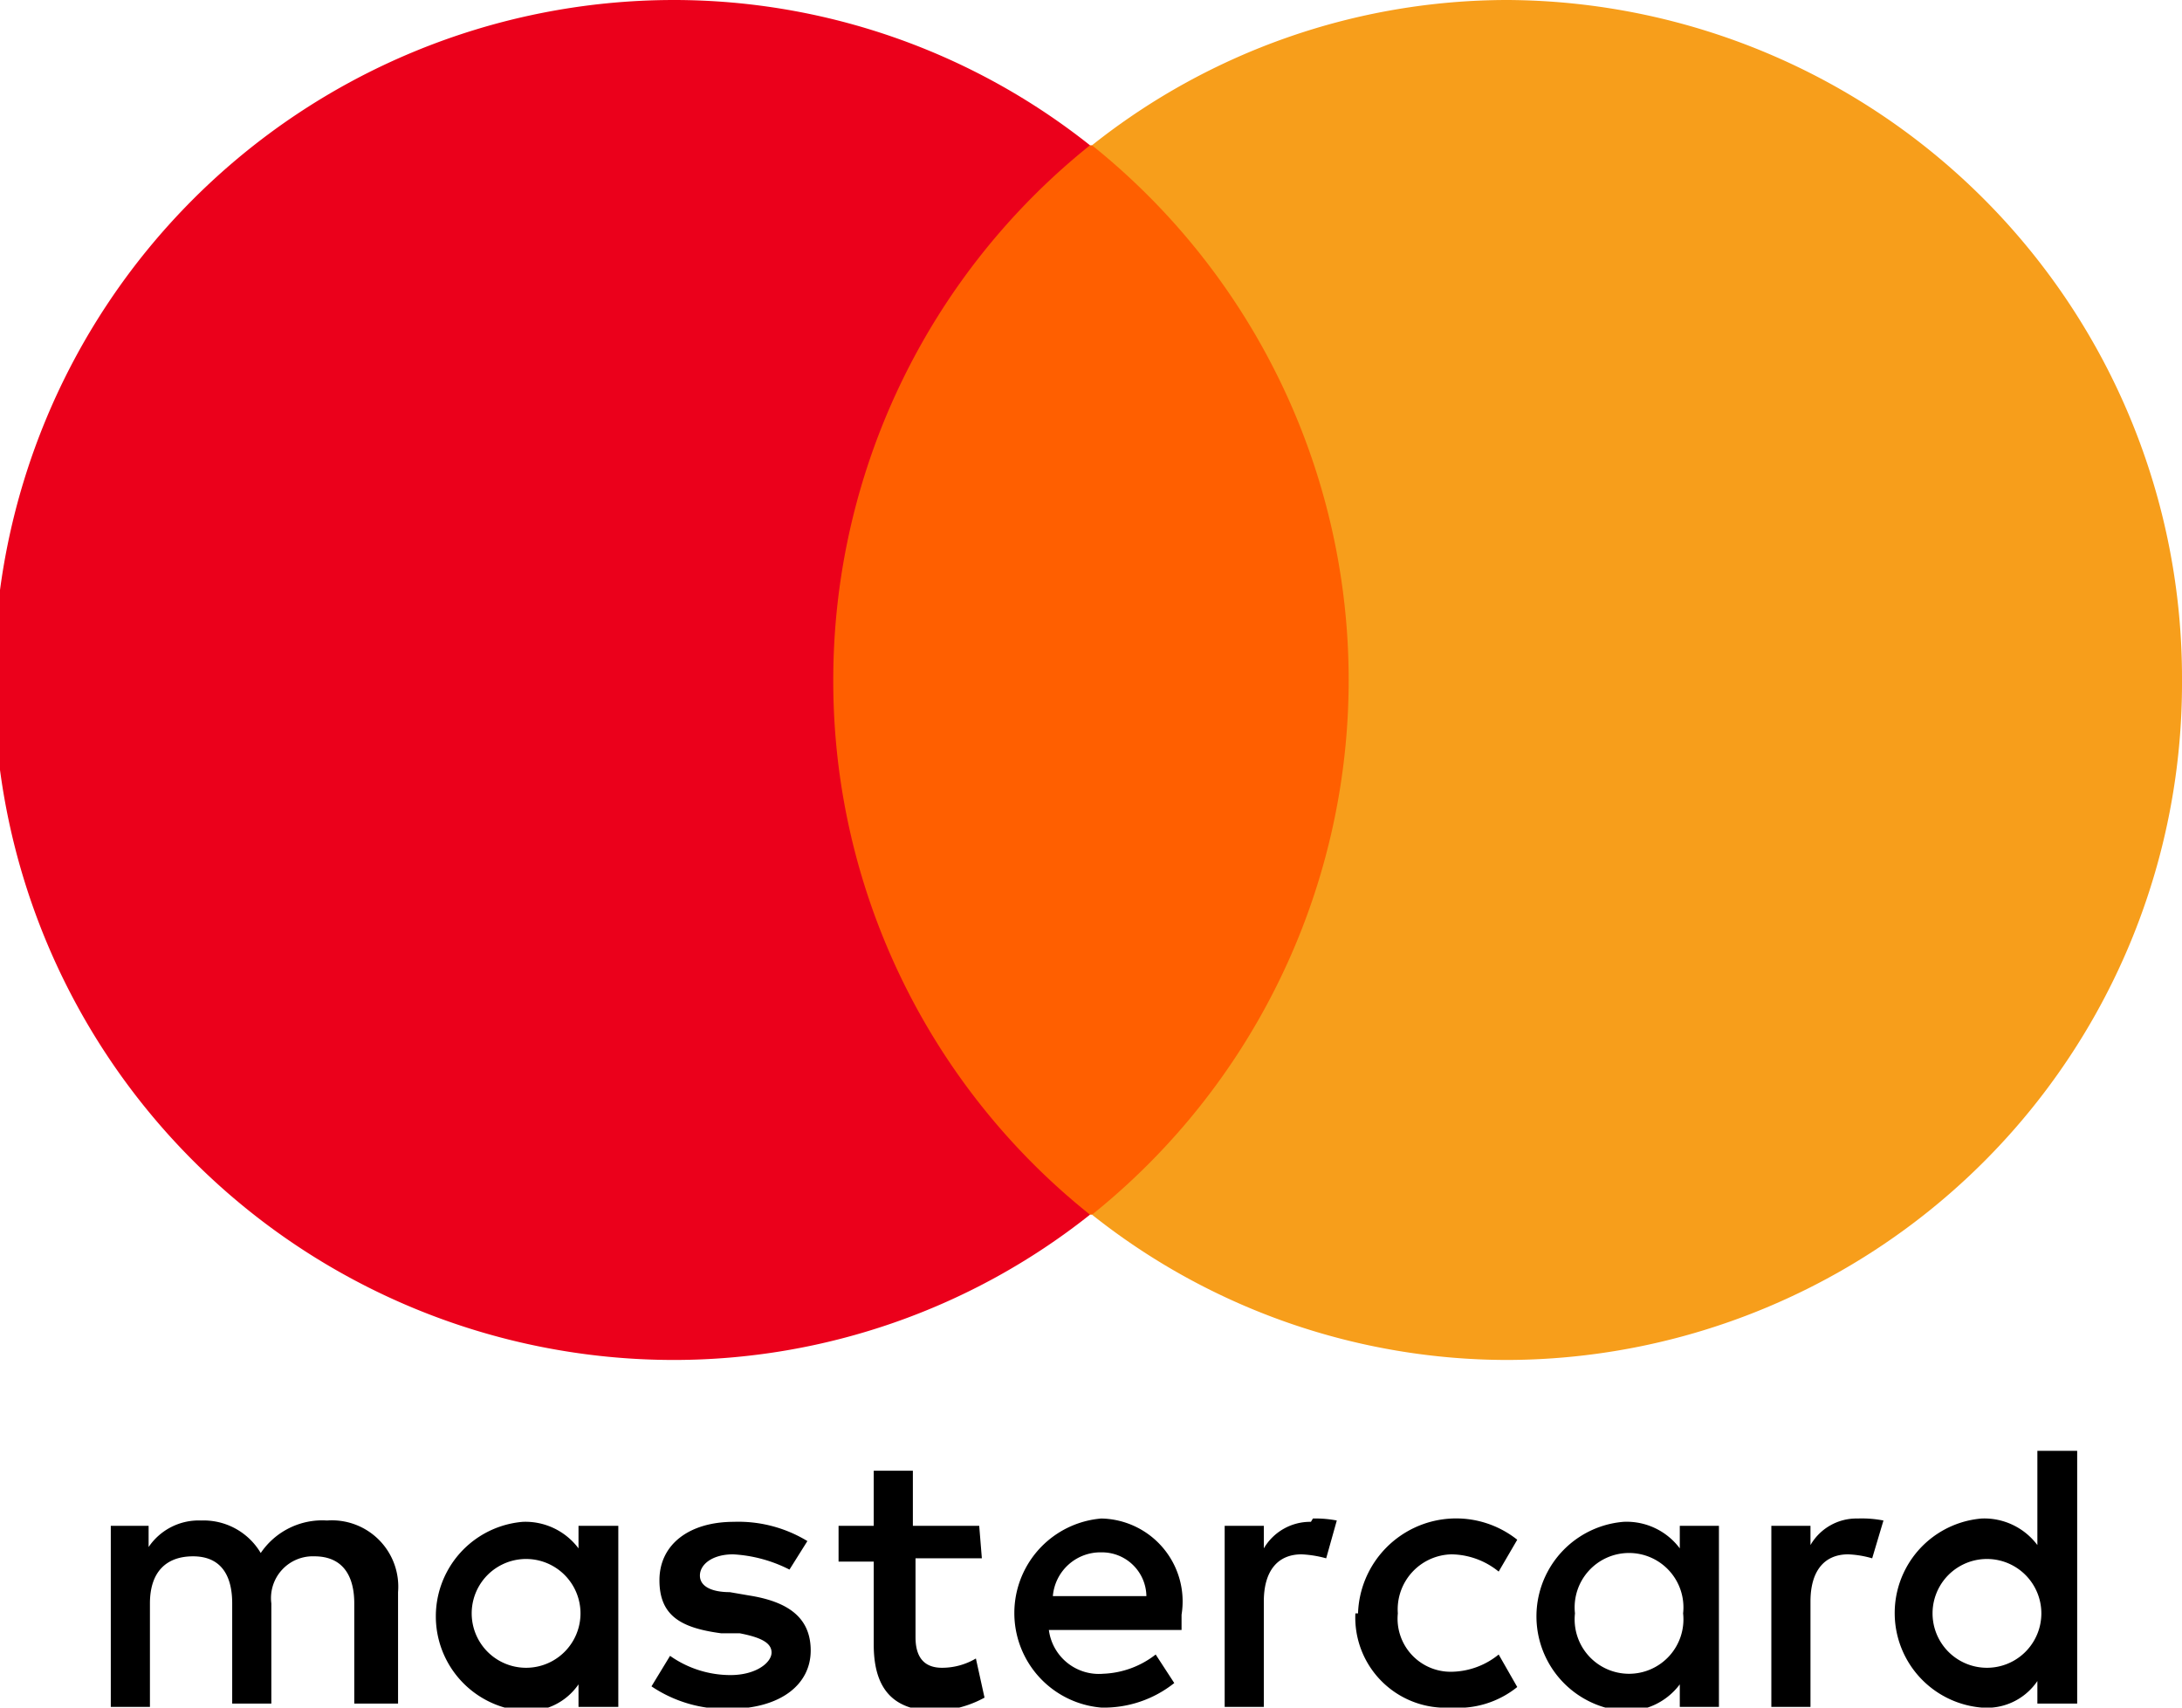 <svg id="Layer_1" data-name="Layer 1" xmlns="http://www.w3.org/2000/svg" viewBox="0 0 32.89 25.74"><defs><style>.cls-1{fill:#ff5f00;}.cls-2{fill:#eb001b;}.cls-3{fill:#f79e1b;}</style></defs><path d="M6,25.68V24a1,1,0,0,0-1.07-1.08,1.12,1.12,0,0,0-1,.49,1,1,0,0,0-.9-.49.91.91,0,0,0-.79.4V23H1.67v2.73h.59V24.17c0-.48.25-.71.65-.71s.59.26.59.71v1.51h.59V24.17a.63.63,0,0,1,.65-.71c.4,0,.6.26.6.71v1.51ZM14.76,23h-1v-.83h-.59V23h-.53v.54h.53v1.25c0,.63.26,1,.93,1a1.63,1.63,0,0,0,.74-.2L14.71,25a1,1,0,0,1-.51.14c-.28,0-.4-.17-.4-.46V23.49h1Zm5-.06a.81.81,0,0,0-.71.4V23h-.59v2.73h.59V24.14c0-.45.2-.71.57-.71a1.68,1.68,0,0,1,.37.06l.16-.57A1.71,1.71,0,0,0,19.79,22.89Zm-7.59.29a2,2,0,0,0-1.11-.29c-.67,0-1.12.34-1.12.88s.33.72.93.8l.28,0c.31.06.48.14.48.29s-.23.34-.62.34a1.58,1.58,0,0,1-.91-.29l-.28.46a2,2,0,0,0,1.16.34c.79,0,1.24-.37,1.24-.88s-.36-.74-.93-.83L11,24c-.26,0-.45-.08-.45-.25s.19-.32.5-.32a2.12,2.12,0,0,1,.85.23ZM28,22.89a.8.8,0,0,0-.71.4V23h-.59v2.73h.59V24.14c0-.45.2-.71.57-.71a1.51,1.51,0,0,1,.36.06l.17-.57A1.71,1.71,0,0,0,28,22.89Zm-7.57,1.43a1.36,1.36,0,0,0,1.44,1.42,1.42,1.42,0,0,0,1-.31l-.28-.49a1.15,1.15,0,0,1-.71.26.8.8,0,0,1-.81-.88.83.83,0,0,1,.81-.89,1.15,1.15,0,0,1,.71.26l.28-.48a1.48,1.48,0,0,0-2.4,1.11Zm5.48,0V23h-.59v.34a1,1,0,0,0-.85-.4,1.43,1.43,0,0,0,0,2.85,1,1,0,0,0,.85-.4v.34h.59Zm-2.17,0a.82.82,0,1,1,1.63,0,.82.82,0,1,1-1.63,0ZM16.6,22.89a1.43,1.43,0,0,0,0,2.85,1.7,1.7,0,0,0,1.1-.37l-.28-.43a1.37,1.37,0,0,1-.79.29.76.76,0,0,1-.82-.66h2v-.23A1.25,1.25,0,0,0,16.6,22.89Zm0,.51a.67.67,0,0,1,.68.66H15.87A.72.72,0,0,1,16.6,23.4Zm14.71.92V21.87h-.6v1.42a1,1,0,0,0-.84-.4,1.43,1.43,0,0,0,0,2.85.92.92,0,0,0,.84-.4v.34h.6Zm-2.18,0a.82.82,0,1,1,1.64,0,.82.82,0,1,1-1.64,0Zm-19.81,0V23h-.6v.34a1,1,0,0,0-.84-.4,1.43,1.43,0,0,0,0,2.85.93.93,0,0,0,.84-.4v.34h.6Zm-2.21,0a.82.82,0,1,1,1.64,0,.82.82,0,1,1-1.64,0Z"/><path class="cls-1" d="M20.89,2.19H12V18.31h8.89Z"/><path class="cls-2" d="M12.56,10.25a10.33,10.33,0,0,1,3.87-8.06A10.09,10.09,0,0,0,10.16,0a10.25,10.25,0,0,0,0,20.5,10.09,10.09,0,0,0,6.27-2.19A10.29,10.29,0,0,1,12.56,10.25Z"/><path class="cls-3" d="M32.89,10.25A10.2,10.2,0,0,1,22.73,20.5a10.07,10.07,0,0,1-6.27-2.19,10.33,10.33,0,0,0,0-16.12A10.07,10.07,0,0,1,22.73,0,10.22,10.22,0,0,1,32.89,10.25Z"/></svg>